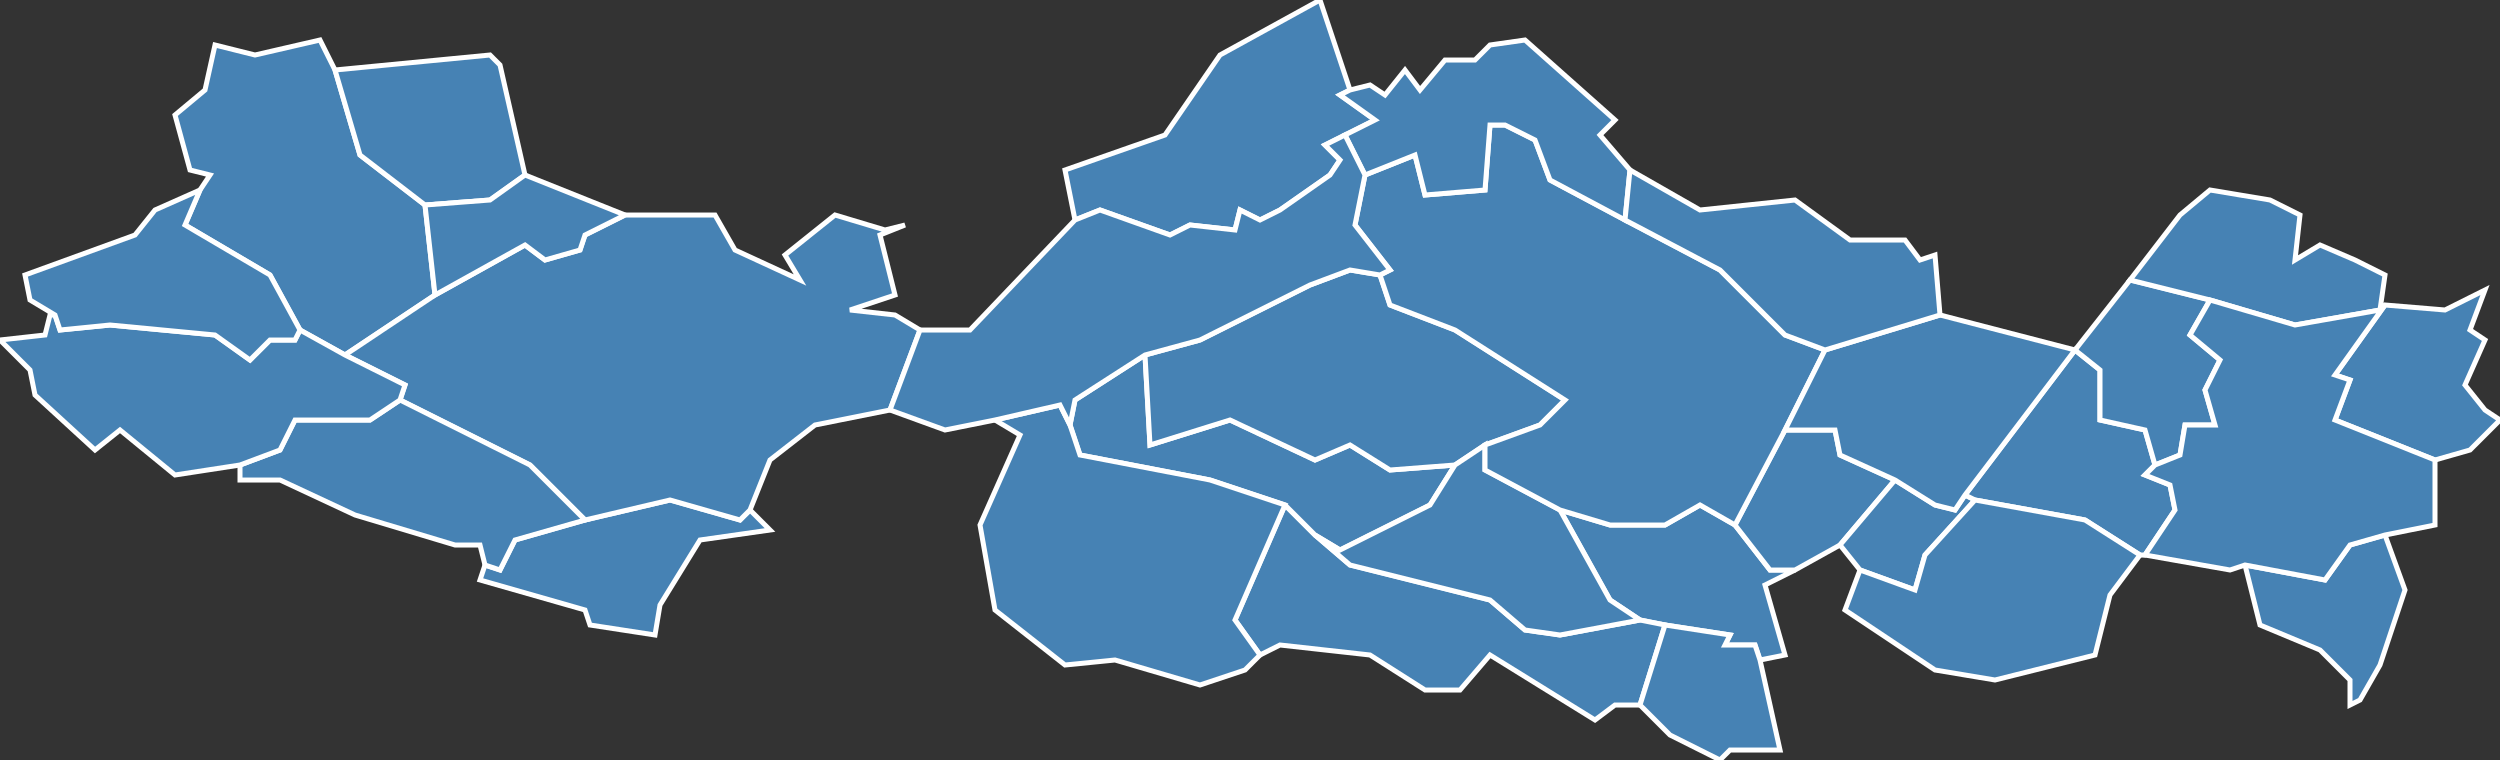 <?xml version="1.0" encoding="utf-8"?>
<svg version="1.1" id="svgmap" xmlns="http://www.w3.org/2000/svg" xmlns:xlink="http://www.w3.org/1999/xlink" x="0px" y="0px" width="100%" height="100%" viewBox="0 0 500 152">
<rect x="0" y="0" width="500" height="152" fill="#333333" stroke="none"/>
<polygon points="328,124 322,120 312,102 322,105 333,105 340,101 347,105 354,114 359,114 353,117 357,131 352,132 351,129 345,129 346,127 333,125 328,124" id="21003" class="commune" fill="steelblue" stroke-width="1" stroke="white" geotype="commune" geoname="Ahuy" code_insee="21003" code_canton="2114"/><polygon points="347,105 357,86 367,86 368,91 379,96 368,109 359,114 354,114 347,105" id="21027" class="commune" fill="steelblue" stroke-width="1" stroke="white" geotype="commune" geoname="Asnières-lès-Dijon" code_insee="21027" code_canton="2114"/><polygon points="368,109 379,96 387,101 391,102 393,99 395,100 385,111 383,118 372,114 368,109" id="21059" class="commune" fill="steelblue" stroke-width="1" stroke="white" geotype="commune" geoname="Bellefond" code_insee="21059" code_canton="2114"/><polygon points="87,59 69,71 60,66 54,55 37,45 40,38 42,35 38,34 35,23 41,18 43,9 51,11 64,8 67,14 72,31 85,41 87,59" id="21085" class="commune" fill="steelblue" stroke-width="1" stroke="white" geotype="commune" geoname="Bligny-le-Sec" code_insee="21085" code_canton="2114"/><polygon points="395,100 393,99 415,70 420,74 420,84 429,86 431,93 429,95 434,97 435,102 429,111 428,111 417,104 395,100" id="21107" class="commune" fill="steelblue" stroke-width="1" stroke="white" geotype="commune" geoname="Bretigny" code_insee="21107" code_canton="2114"/><polygon points="497,82 500,84 494,90 487,92 467,84 470,76 467,75 477,61 489,62 497,58 494,66 497,68 493,77 497,82" id="21111" class="commune" fill="steelblue" stroke-width="1" stroke="white" geotype="commune" geoname="Brognon" code_insee="21111" code_canton="2114"/><polygon points="85,41 72,31 67,14 98,11 100,13 105,35 98,40 85,41" id="21136" class="commune" fill="steelblue" stroke-width="1" stroke="white" geotype="commune" geoname="Champagny" code_insee="21136" code_canton="2114"/><polygon points="415,70 426,56 442,60 438,67 444,72 441,78 443,85 437,85 436,91 431,93 429,86 420,84 420,74 415,70 415,70" id="21179" class="commune" fill="steelblue" stroke-width="1" stroke="white" geotype="commune" geoname="Clénay" code_insee="21179" code_canton="2114"/><polygon points="215,44 213,34 233,27 244,11 264,0 270,18 268,19 275,24 269,27 265,29 268,32 266,35 256,42 252,44 248,42 247,46 238,45 234,47 220,42 215,44" id="21218" class="commune" fill="steelblue" stroke-width="1" stroke="white" geotype="commune" geoname="Curtil-Saint-Seine" code_insee="21218" code_canton="2114"/><polygon points="328,124 333,125 328,141 323,141 319,144 298,131 292,138 285,138 274,131 256,129 252,131 247,124 257,101 263,107 270,113 298,120 305,126 312,127 328,124" id="21223" class="commune" fill="steelblue" stroke-width="1" stroke="white" geotype="commune" geoname="Daix" code_insee="21223" code_canton="2114"/><polygon points="263,107 257,101 242,96 216,91 214,85 215,80 229,71 230,89 246,84 263,92 270,89 278,94 291,93 286,101 268,110 263,107" id="21227" class="commune" fill="steelblue" stroke-width="1" stroke="white" geotype="commune" geoname="Darois" code_insee="21227" code_canton="2114"/><polygon points="297,89 291,93 278,94 270,89 263,92 246,84 230,89 229,71 240,68 262,57 270,54 276,55 278,61 291,66 313,80 308,85 297,89" id="21255" class="commune" fill="steelblue" stroke-width="1" stroke="white" geotype="commune" geoname="Étaules" code_insee="21255" code_canton="2114"/><polygon points="436,43 442,38 454,40 460,43 459,52 464,49 471,52 477,55 476,62 459,65 442,60 426,56 436,43" id="21266" class="commune" fill="steelblue" stroke-width="1" stroke="white" geotype="commune" geoname="Flacey" code_insee="21266" code_canton="2114"/><polygon points="333,125 346,127 345,129 351,129 352,132 356,150 346,150 344,152 334,147 328,141 333,125" id="21278" class="commune" fill="steelblue" stroke-width="1" stroke="white" geotype="commune" geoname="Fontaine-lès-Dijon" code_insee="21278" code_canton="2114"/><polygon points="291,93 297,89 297,94 312,102 322,120 328,124 312,127 305,126 298,120 270,113 263,107 268,110 286,101 291,93" id="21315" class="commune" fill="steelblue" stroke-width="1" stroke="white" geotype="commune" geoname="Hauteville-lès-Dijon" code_insee="21315" code_canton="2114"/><polygon points="357,86 347,105 340,101 333,105 322,105 312,102 297,94 297,89 308,85 313,80 291,66 278,61 276,55 278,54 271,45 273,35 283,31 285,39 297,38 298,25 301,25 307,28 310,36 325,44 344,54 357,67 365,70 357,86" id="21408" class="commune" fill="steelblue" stroke-width="1" stroke="white" geotype="commune" geoname="Messigny-et-Vantoux" code_insee="21408" code_canton="2114"/><polygon points="379,96 368,91 367,86 357,86 365,70 388,63 415,70 415,70 393,99 391,102 387,101 379,96" id="21462" class="commune" fill="steelblue" stroke-width="1" stroke="white" geotype="commune" geoname="Norges-la-Ville" code_insee="21462" code_canton="2114"/><polygon points="477,107 481,118 476,133 472,140 470,141 470,136 464,130 452,125 449,113 465,116 470,109 477,107" id="21469" class="commune" fill="steelblue" stroke-width="1" stroke="white" geotype="commune" geoname="Orgeux" code_insee="21469" code_canton="2114"/><polygon points="97,113 100,114 103,108 117,104 134,100 148,104 150,102 154,106 140,108 132,121 131,127 118,125 117,122 96,116 97,113" id="21477" class="commune" fill="steelblue" stroke-width="1" stroke="white" geotype="commune" geoname="Panges" code_insee="21477" code_canton="2114"/><polygon points="257,101 247,124 252,131 249,134 240,137 223,132 213,133 199,122 196,105 204,87 199,84 212,81 214,85 216,91 242,96 257,101" id="21508" class="commune" fill="steelblue" stroke-width="1" stroke="white" geotype="commune" geoname="Prenois" code_insee="21508" code_canton="2114"/><polygon points="428,111 422,119 419,131 399,136 387,134 369,122 372,114 383,118 385,111 395,100 417,104 428,111" id="21535" class="commune" fill="steelblue" stroke-width="1" stroke="white" geotype="commune" geoname="Ruffey-lès-Echirey" code_insee="21535" code_canton="2114"/><polygon points="487,92 487,105 477,107 470,109 465,116 449,113 446,114 429,111 435,102 434,97 429,95 431,93 436,91 437,85 443,85 441,78 444,72 438,67 442,60 459,65 476,62 477,61 467,75 470,76 467,84 487,92" id="21555" class="commune" fill="steelblue" stroke-width="1" stroke="white" geotype="commune" geoname="Saint-Julien" code_insee="21555" code_canton="2114"/><polygon points="69,71 87,59 105,49 109,52 116,50 117,47 125,43 143,43 147,50 160,56 157,51 167,43 177,46 181,45 176,47 179,59 170,62 179,63 184,66 178,82 163,85 154,92 150,102 148,104 134,100 117,104 106,93 80,80 81,77 69,71" id="21561" class="commune" fill="steelblue" stroke-width="1" stroke="white" geotype="commune" geoname="Saint-Martin-du-Mont" code_insee="21561" code_canton="2114"/><polygon points="87,59 85,41 98,40 105,35 125,43 117,47 116,50 109,52 105,49 87,59" id="21573" class="commune" fill="steelblue" stroke-width="1" stroke="white" geotype="commune" geoname="Saint-Seine-l'Abbaye" code_insee="21573" code_canton="2114"/><polygon points="305,8 323,24 320,27 326,34 325,44 310,36 307,28 301,25 298,25 297,38 285,39 283,31 273,35 269,27 275,24 268,19 270,18 274,17 277,19 281,14 284,18 289,12 295,12 298,9 305,8" id="21589" class="commune" fill="steelblue" stroke-width="1" stroke="white" geotype="commune" geoname="Saussy" code_insee="21589" code_canton="2114"/><polygon points="326,34 340,42 359,40 370,48 381,48 384,52 387,51 388,63 365,70 357,67 344,54 325,44 326,34" id="21591" class="commune" fill="steelblue" stroke-width="1" stroke="white" geotype="commune" geoname="Savigny-le-Sec" code_insee="21591" code_canton="2114"/><polygon points="91,109 71,103 56,96 48,96 48,93 56,90 59,84 74,84 80,80 106,93 117,104 103,108 100,114 97,113 96,109 91,109" id="21646" class="commune" fill="steelblue" stroke-width="1" stroke="white" geotype="commune" geoname="Trouhaut" code_insee="21646" code_canton="2114"/><polygon points="48,93 35,95 24,86 19,90 7,79 6,74 0,68 9,67 10,63 11,63 12,66 22,65 43,67 50,72 54,68 59,68 60,66 69,71 81,77 80,80 74,84 59,84 56,90 48,93" id="21648" class="commune" fill="steelblue" stroke-width="1" stroke="white" geotype="commune" geoname="Turcey" code_insee="21648" code_canton="2114"/><polygon points="215,44 220,42 234,47 238,45 247,46 248,42 252,44 256,42 266,35 268,32 265,29 269,27 273,35 271,45 278,54 276,55 270,54 262,57 240,68 229,71 215,80 214,85 212,81 199,84 189,86 178,82 184,66 194,66 215,44" id="21651" class="commune" fill="steelblue" stroke-width="1" stroke="white" geotype="commune" geoname="Val-Suzon" code_insee="21651" code_canton="2114"/><polygon points="40,38 37,45 54,55 60,66 59,68 54,68 50,72 43,67 22,65 12,66 11,63 6,60 5,55 27,47 31,42 40,38" id="21705" class="commune" fill="steelblue" stroke-width="1" stroke="white" geotype="commune" geoname="Villotte-Saint-Seine" code_insee="21705" code_canton="2114"/></svg>